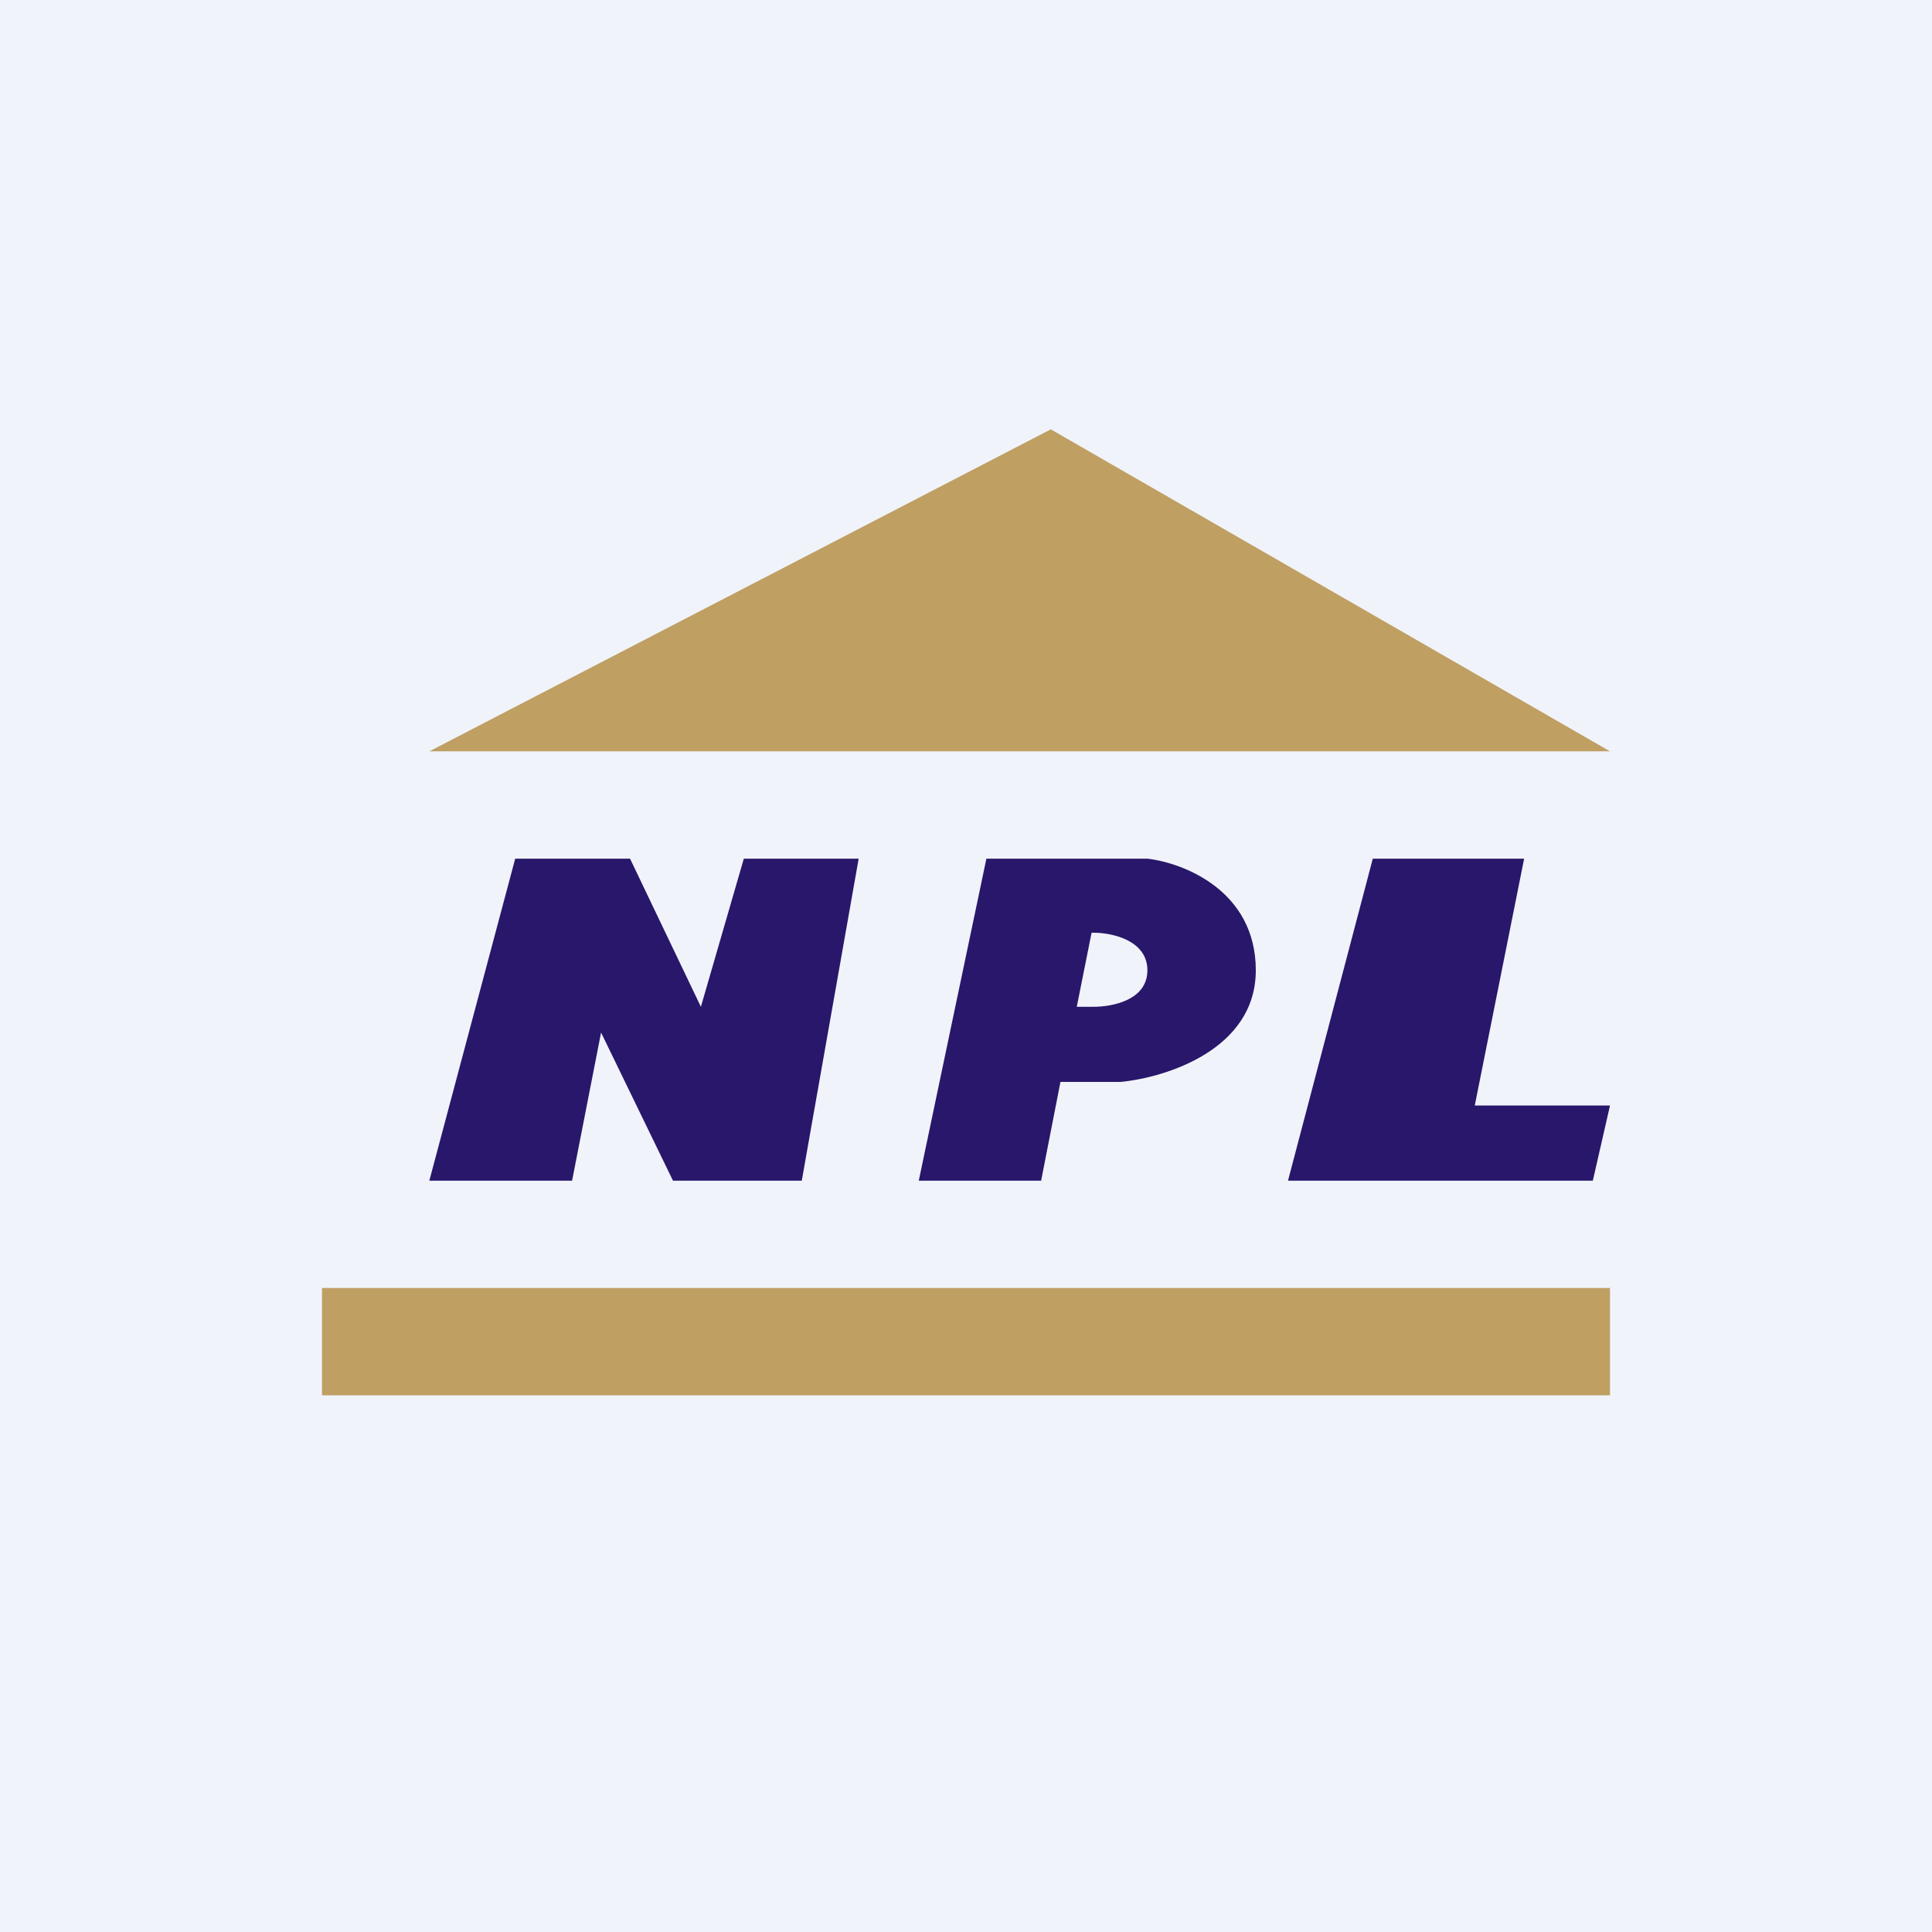 <!-- by TradingView --><svg width="18" height="18" viewBox="0 0 18 18" xmlns="http://www.w3.org/2000/svg"><path fill="#F0F3FA" d="M0 0h18v18H0z"/><path d="M15 7H4l5.79-3L15 7ZM3 12h12v1H3z" fill="#BF9F62"/><path d="M5.87 8H4.8L4 11h1.33l.27-1.38.67 1.38h1.2L8 8H6.93l-.4 1.38L5.87 8ZM9.19 8h1.5c.34.04 1.01.3 1.01 1.04s-.84 1-1.26 1.04h-.56L9.7 11H8.56l.63-3Zm.84 1.38h.16c.17 0 .5-.06.5-.34s-.33-.35-.5-.35h-.02l-.14.7ZM14.21 8h-1.42L12 11h2.84l.16-.7h-1.26L14.2 8Z" fill="#29176B"/></svg>
